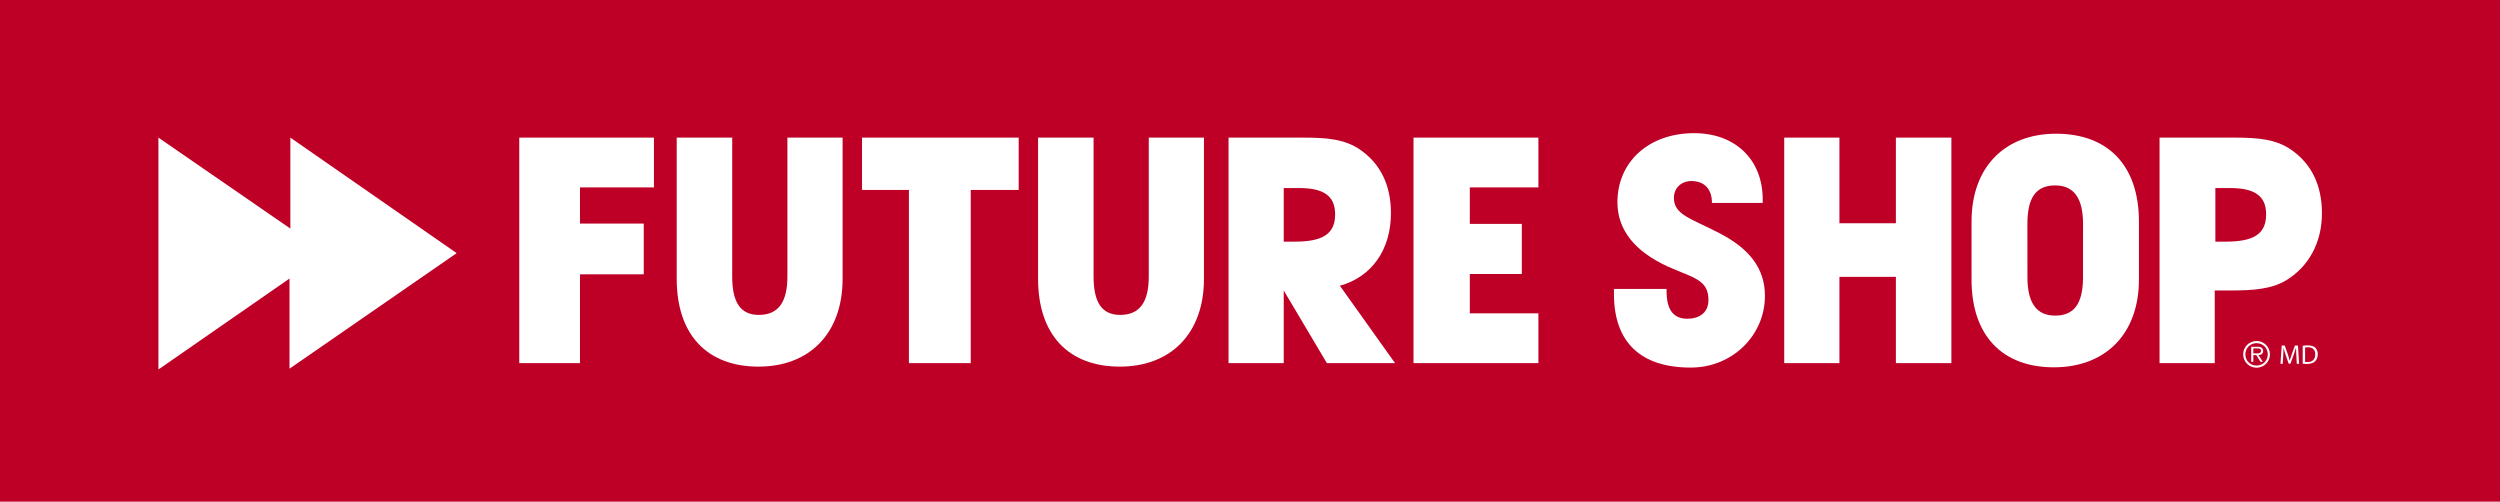 <?xml version="1.0" encoding="utf-8"?>
<!-- Generator: Adobe Illustrator 13.0.0, SVG Export Plug-In . SVG Version: 6.00 Build 14948)  -->
<!DOCTYPE svg PUBLIC "-//W3C//DTD SVG 1.0//EN" "http://www.w3.org/TR/2001/REC-SVG-20010904/DTD/svg10.dtd">
<svg version="1.0"
	 xmlns:x="http://ns.adobe.com/Extensibility/1.0/" xmlns:i="http://ns.adobe.com/AdobeIllustrator/10.0/" xmlns:graph="http://ns.adobe.com/Graphs/1.0/" i:viewOrigin="-39 112.5" i:rulerOrigin="7050.5 7124.5" i:pageBounds="-7050.5 7275.5 7349.5 -7124.5"
	 xmlns="http://www.w3.org/2000/svg" xmlns:xlink="http://www.w3.org/1999/xlink" xmlns:a="http://ns.adobe.com/AdobeSVGViewerExtensions/3.0/"
	 x="0px" y="0px" width="379.2px" height="76.09px" viewBox="0 0 379.2 76.09" enable-background="new 0 0 379.2 76.09"
	 xml:space="preserve">
<g id="Layer_1" i:layer="yes" i:dimmedPercent="50" i:rgbTrio="#4F008000FFFF">
	<rect fill="#BE0027" width="379.2" height="76.09"/>
	<polyline i:knockout="Off" fill="#FFFFFF" points="78.764,20.873 99.191,20.873 99.191,28.426 87.972,28.426 87.972,33.911 
		97.643,33.911 97.643,41.608 87.972,41.608 87.972,55.08 78.764,55.08 78.764,20.873 	"/>
	<path i:knockout="Off" fill="#FFFFFF" d="M111.062,20.873v21.073c0,3.848,1.203,5.819,4.042,5.819c2.935,0,4.33-1.924,4.33-5.819
		V20.873h8.372v21.408c0,8.372-5.1,13.327-12.75,13.327c-7.746,0-12.413-4.764-12.413-13.327V20.873H111.062"/>
	<path i:knockout="Off" fill="#FFFFFF" d="M315.95,42.05c0,3.898-1.269,5.822-4.222,5.822c-2.859,0-4.207-1.972-4.207-5.822
		l-0.004-8.105c0-3.896,1.256-5.822,4.211-5.822c2.857,0,4.228,1.972,4.228,5.822L315.95,42.05 M311.879,20.281
		c-7.699,0-12.836,4.955-12.836,13.324v8.783c0,8.563,4.701,13.325,12.5,13.325c7.702,0,12.891-4.954,12.891-13.325v-8.783
		C324.434,25.043,319.682,20.281,311.879,20.281z"/>
	<polyline i:knockout="Off" fill="#FFFFFF" points="137.864,55.08 137.864,28.811 130.751,28.811 130.751,20.873 154.513,20.873 
		154.513,28.811 147.239,28.811 147.239,55.08 137.864,55.08 	"/>
	<path i:knockout="Off" fill="#FFFFFF" d="M165.874,20.873v21.073c0,3.848,1.203,5.819,4.042,5.819c2.934,0,4.33-1.924,4.33-5.819
		V20.873h8.371v21.408c0,8.372-5.099,13.327-12.75,13.327c-7.746,0-12.412-4.764-12.412-13.327V20.873H165.874"/>
	<path i:knockout="Off" fill="#FFFFFF" d="M196.355,36.653c4.136,0,6.158-1.06,6.158-4.139c0-2.838-1.781-3.991-5.486-3.991h-2.31
		v8.13H196.355 M186.347,55.08V20.873H197.7c3.61,0,6.351,0.24,8.661,1.875c3.029,2.117,4.617,5.341,4.617,9.574
		c0,5.533-2.887,9.671-7.746,11.019l8.371,11.739h-10.342l-6.544-11.02v11.02H186.347z"/>
	<polyline i:knockout="Off" fill="#FFFFFF" points="214.402,55.08 214.402,20.873 233.344,20.873 233.344,28.426 222.941,28.426 
		222.941,33.96 230.829,33.96 230.829,41.56 222.941,41.56 222.941,47.527 233.344,47.527 233.344,55.08 214.402,55.08 	"/>
	<path i:knockout="Off" fill="#FFFFFF" d="M252.788,43.822c0,0.144,0,0.238,0,0.383c0,2.791,1.058,4.14,3.127,4.14
		c2.021,0,3.224-1.058,3.224-2.84c0-3.128-2.359-3.367-6.109-5.051c-5.1-2.311-7.699-5.63-7.699-9.768
		c0-6.109,4.715-10.487,11.645-10.487c6.157,0,10.391,3.943,10.391,10.056c0,0.192,0,0.336,0,0.529h-7.698
		c0-2.117-1.155-3.321-3.126-3.321c-1.54,0-2.645,1.061-2.645,2.55c0,2.55,2.498,3.079,6.877,5.341
		c4.67,2.406,6.93,5.438,6.93,9.526c0,5.965-4.908,10.874-11.258,10.874c-7.604,0-11.644-3.85-11.644-11.163c0-0.241,0-0.53,0-0.769
		H252.788"/>
	<polyline i:knockout="Off" fill="#FFFFFF" points="287.568,41.993 279.004,41.993 279.004,55.08 270.632,55.08 270.632,20.873 
		279.004,20.873 279.004,33.863 287.568,33.863 287.568,20.873 295.986,20.873 295.986,55.08 287.568,55.08 287.568,41.993 	"/>
	<path i:knockout="Off" fill="#FFFFFF" d="M337.566,36.653c4.139,0,6.16-1.06,6.16-4.139c0-2.838-1.783-3.991-5.486-3.991h-2.213
		v8.13H337.566 M327.561,55.08V20.873h11.352c3.609,0,6.352,0.24,8.658,1.875c3.033,2.117,4.621,5.341,4.621,9.623
		c0,4.426-2.02,8.083-5.437,10.152c-2.166,1.299-4.858,1.537-8.419,1.537h-2.406v11.02H327.561z"/>
	<polyline i:knockout="Off" fill="#FFFFFF" points="24.029,20.873 24.029,56.044 43.914,42.248 43.914,55.921 69.268,38.396 
		44.04,20.873 44.04,34.669 24.029,20.873 	"/>
	<path i:knockout="Off" fill="#FFFFFF" d="M342.173,53.605c0.315,0,0.775,0.048,0.775-0.402c0-0.32-0.273-0.356-0.55-0.356h-0.613
		v0.759H342.173 M343.236,54.879h-0.366l-0.646-1.027h-0.439v1.027h-0.319V52.6h0.995c0.189,0,0.383,0,0.551,0.126
		c0.166,0.095,0.266,0.301,0.262,0.487c0,0.467-0.325,0.628-0.719,0.639L343.236,54.879z M343.975,53.747
		c0-0.948-0.732-1.696-1.697-1.696c-0.957,0-1.702,0.748-1.702,1.696c0,0.964,0.745,1.704,1.702,1.698
		C343.242,55.451,343.975,54.706,343.975,53.747z M340.246,53.743c0-1.121,0.904-2.023,2.031-2.023c1.121,0,2.027,0.902,2.027,2.023
		c0,1.131-0.906,2.032-2.027,2.032C341.15,55.775,340.246,54.874,340.246,53.743z"/>
	<path i:knockout="Off" fill="#FFFFFF" d="M348.309,53.962c-0.02-0.386-0.045-0.854-0.045-1.195h-0.009
		c-0.098,0.32-0.209,0.669-0.348,1.052l-0.49,1.344h-0.271l-0.453-1.319c-0.131-0.394-0.237-0.748-0.315-1.076h-0.008
		c-0.009,0.345-0.029,0.806-0.054,1.225l-0.074,1.187h-0.34l0.193-2.769h0.454l0.474,1.339c0.115,0.342,0.205,0.645,0.279,0.933
		h0.008c0.074-0.278,0.172-0.583,0.297-0.933l0.492-1.339h0.457l0.172,2.769h-0.354L348.309,53.962"/>
	<path i:knockout="Off" fill="#FFFFFF" d="M349.637,54.899c0.09,0.016,0.221,0.016,0.361,0.016c0.764,0.004,1.18-0.427,1.18-1.175
		c0.004-0.661-0.365-1.068-1.123-1.068c-0.185,0-0.324,0.016-0.418,0.037V54.899 M349.273,52.446
		c0.223-0.033,0.481-0.058,0.766-0.058c0.514,0,0.879,0.115,1.122,0.34c0.25,0.227,0.394,0.552,0.394,0.999
		c0,0.452-0.144,0.822-0.398,1.076c-0.262,0.259-0.69,0.399-1.229,0.399c-0.259,0-0.468-0.008-0.654-0.033V52.446z"/>
</g>
</svg>
